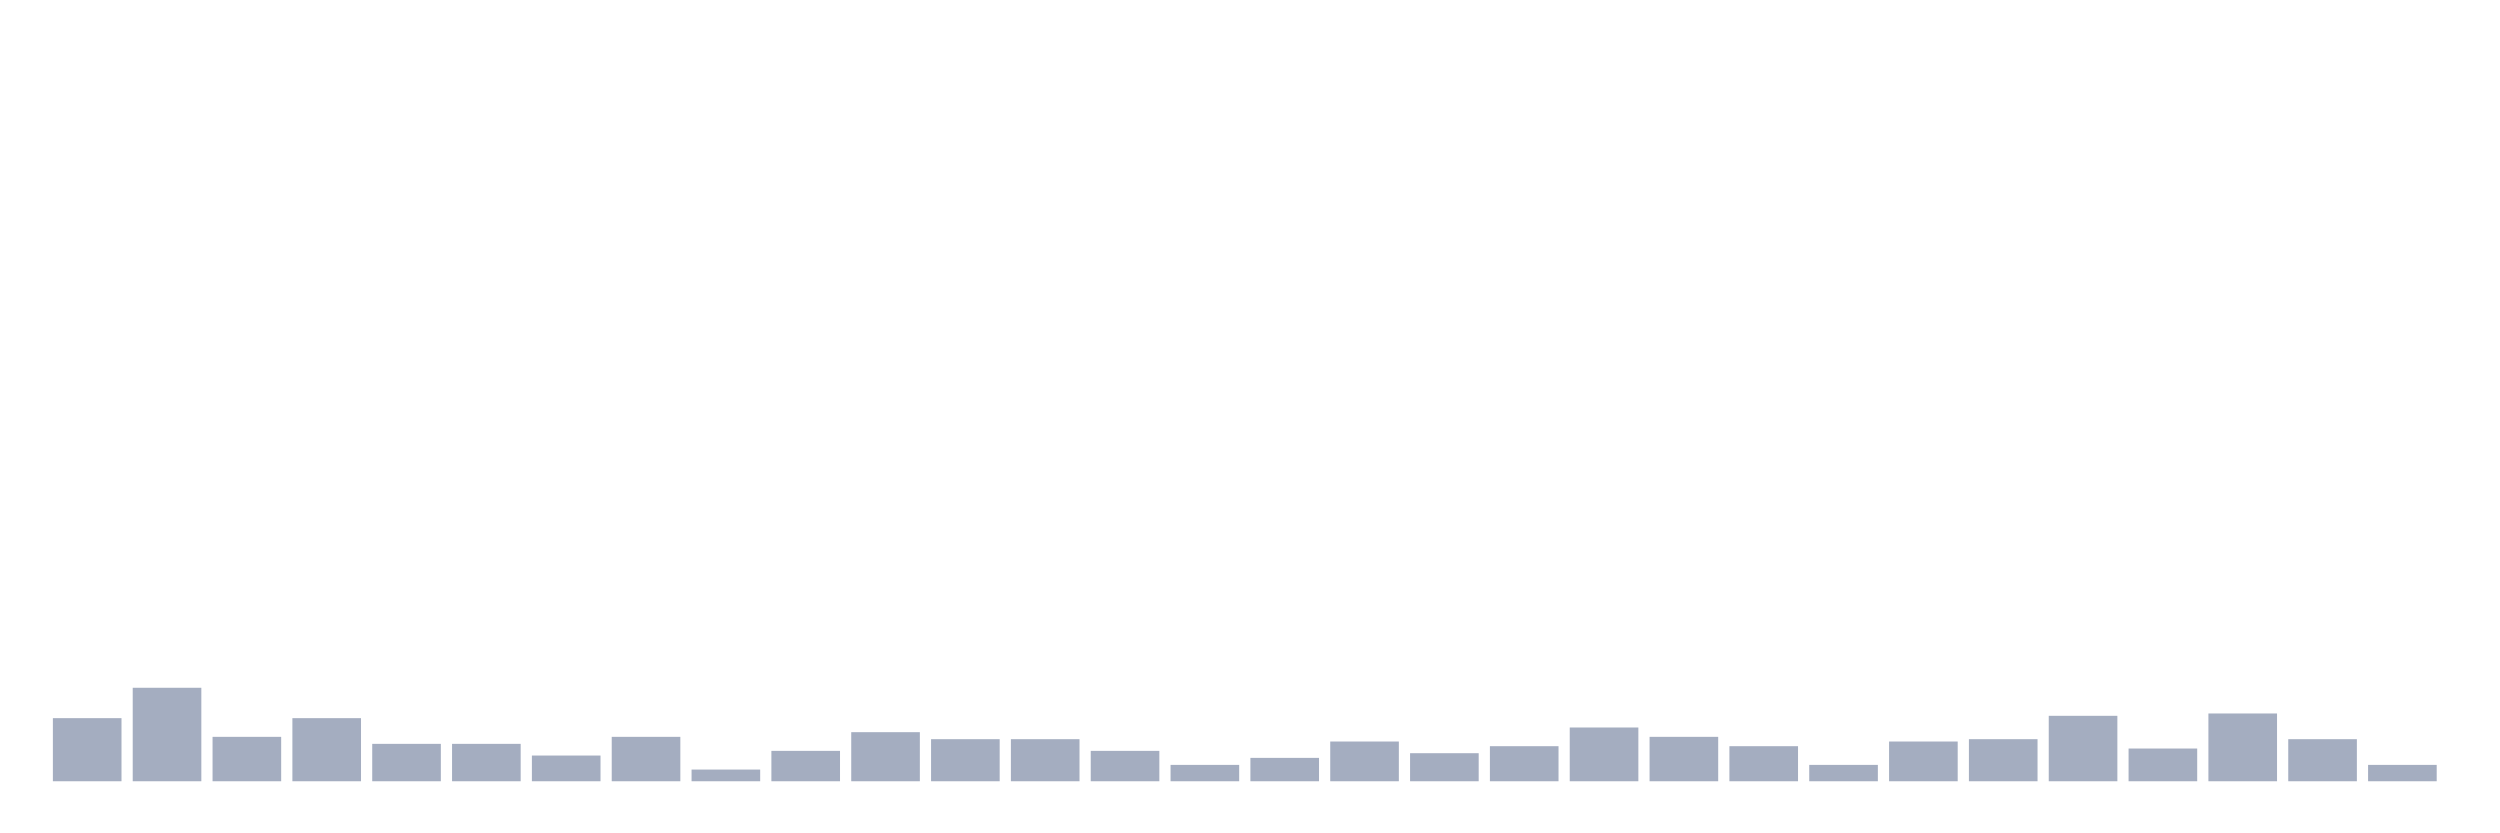 <svg xmlns="http://www.w3.org/2000/svg" viewBox="0 0 480 160"><g transform="translate(10,10)"><rect class="bar" x="0.153" width="13.175" y="127.885" height="12.115" fill="rgb(164,173,192)"></rect><rect class="bar" x="15.482" width="13.175" y="122.051" height="17.949" fill="rgb(164,173,192)"></rect><rect class="bar" x="30.81" width="13.175" y="131.474" height="8.526" fill="rgb(164,173,192)"></rect><rect class="bar" x="46.138" width="13.175" y="127.885" height="12.115" fill="rgb(164,173,192)"></rect><rect class="bar" x="61.466" width="13.175" y="132.821" height="7.179" fill="rgb(164,173,192)"></rect><rect class="bar" x="76.794" width="13.175" y="132.821" height="7.179" fill="rgb(164,173,192)"></rect><rect class="bar" x="92.123" width="13.175" y="135.064" height="4.936" fill="rgb(164,173,192)"></rect><rect class="bar" x="107.451" width="13.175" y="131.474" height="8.526" fill="rgb(164,173,192)"></rect><rect class="bar" x="122.779" width="13.175" y="137.756" height="2.244" fill="rgb(164,173,192)"></rect><rect class="bar" x="138.107" width="13.175" y="134.167" height="5.833" fill="rgb(164,173,192)"></rect><rect class="bar" x="153.436" width="13.175" y="130.577" height="9.423" fill="rgb(164,173,192)"></rect><rect class="bar" x="168.764" width="13.175" y="131.923" height="8.077" fill="rgb(164,173,192)"></rect><rect class="bar" x="184.092" width="13.175" y="131.923" height="8.077" fill="rgb(164,173,192)"></rect><rect class="bar" x="199.42" width="13.175" y="134.167" height="5.833" fill="rgb(164,173,192)"></rect><rect class="bar" x="214.748" width="13.175" y="136.859" height="3.141" fill="rgb(164,173,192)"></rect><rect class="bar" x="230.077" width="13.175" y="135.513" height="4.487" fill="rgb(164,173,192)"></rect><rect class="bar" x="245.405" width="13.175" y="132.372" height="7.628" fill="rgb(164,173,192)"></rect><rect class="bar" x="260.733" width="13.175" y="134.615" height="5.385" fill="rgb(164,173,192)"></rect><rect class="bar" x="276.061" width="13.175" y="133.269" height="6.731" fill="rgb(164,173,192)"></rect><rect class="bar" x="291.39" width="13.175" y="129.679" height="10.321" fill="rgb(164,173,192)"></rect><rect class="bar" x="306.718" width="13.175" y="131.474" height="8.526" fill="rgb(164,173,192)"></rect><rect class="bar" x="322.046" width="13.175" y="133.269" height="6.731" fill="rgb(164,173,192)"></rect><rect class="bar" x="337.374" width="13.175" y="136.859" height="3.141" fill="rgb(164,173,192)"></rect><rect class="bar" x="352.702" width="13.175" y="132.372" height="7.628" fill="rgb(164,173,192)"></rect><rect class="bar" x="368.031" width="13.175" y="131.923" height="8.077" fill="rgb(164,173,192)"></rect><rect class="bar" x="383.359" width="13.175" y="127.436" height="12.564" fill="rgb(164,173,192)"></rect><rect class="bar" x="398.687" width="13.175" y="133.718" height="6.282" fill="rgb(164,173,192)"></rect><rect class="bar" x="414.015" width="13.175" y="126.987" height="13.013" fill="rgb(164,173,192)"></rect><rect class="bar" x="429.344" width="13.175" y="131.923" height="8.077" fill="rgb(164,173,192)"></rect><rect class="bar" x="444.672" width="13.175" y="136.859" height="3.141" fill="rgb(164,173,192)"></rect></g></svg>